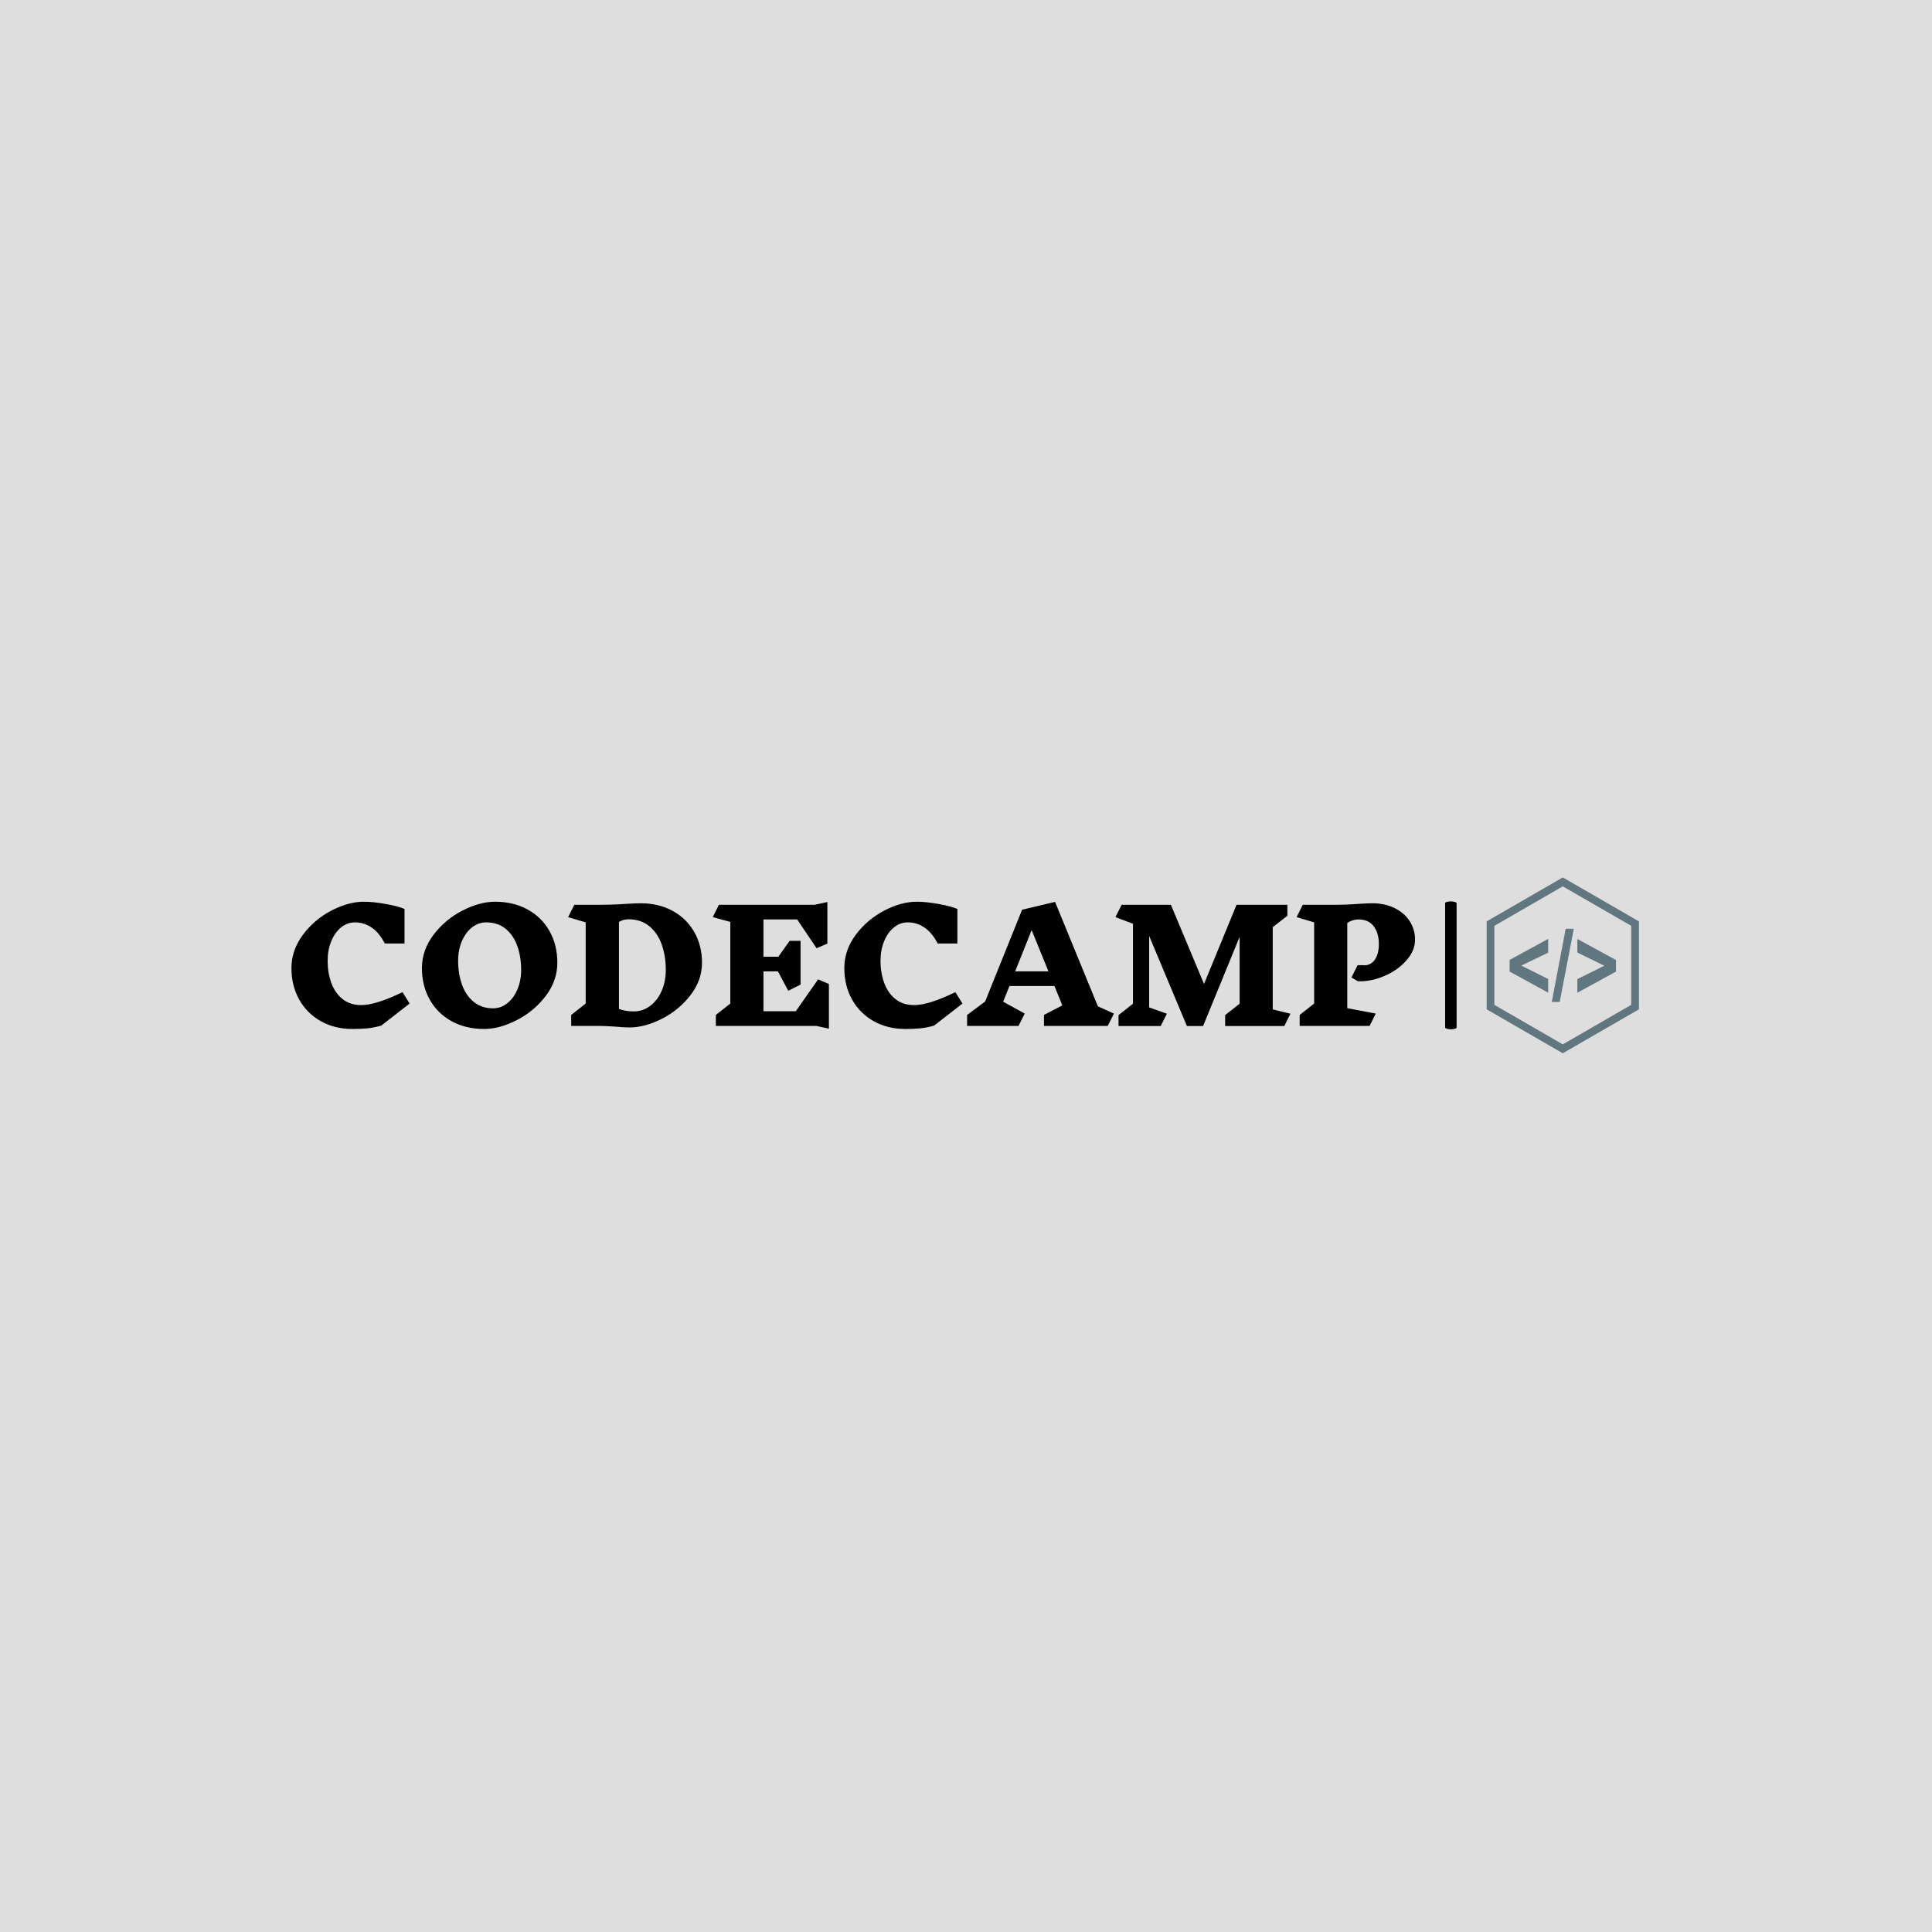 <svg xmlns="http://www.w3.org/2000/svg" version="1.1" xmlns:xlink="http://www.w3.org/1999/xlink" xmlns:svgjs="http://svgjs.dev/svgjs" width="1000" height="1000" viewBox="0 0 1000 1000"><rect width="1000" height="1000" fill="#dedede"></rect><g transform="matrix(0.7,0,0,0.7,149.576,453.812)"><svg viewBox="0 0 396 52" data-background-color="#dedede" preserveAspectRatio="xMidYMid meet" height="131" width="1000" xmlns="http://www.w3.org/2000/svg" xmlns:xlink="http://www.w3.org/1999/xlink"><g id="tight-bounds" transform="matrix(1,0,0,1,0.24,0.192)"><svg viewBox="0 0 395.52 51.617" height="51.617" width="395.52"><g><svg viewBox="0 0 474.316 61.9" height="51.617" width="395.52"><g><rect width="4.039" height="45.014" x="406.094" y="8.443" fill="#000000" opacity="1" stroke-width="0" stroke="transparent" fill-opacity="1" class="rect-o-0" data-fill-palette-color="primary" rx="1%" id="o-0" data-palette-color="#000000"></rect></g><g transform="matrix(1,0,0,1,0,8.555)"><svg viewBox="0 0 395.52 44.79" height="44.79" width="395.52"><g id="textblocktransform"><svg viewBox="0 0 395.52 44.79" height="44.79" width="395.52" id="textblock"><g><svg viewBox="0 0 395.52 44.79" height="44.79" width="395.52"><g transform="matrix(1,0,0,1,0,0)"><svg width="395.52" viewBox="2.5 -40.3 364.68 41.3" height="44.79" data-palette-color="#000000"><g class="undefined-text-0" data-fill-palette-color="primary" id="text-0"><path d="M26-40.3Q29.1-40.3 33.2-39.55 37.3-38.8 39.2-37.95L39.2-37.95 39.2-26.75 32.8-26.75Q30.95-30.3 28.48-31.95 26-33.6 23.1-33.6L23.1-33.6Q20.65-33.6 18.63-31.98 16.6-30.35 15.43-27.5 14.25-24.65 14.25-21.15L14.25-21.15Q14.25-17.2 15.45-13.93 16.65-10.65 19.1-8.7 21.55-6.75 25.15-6.75L25.15-6.75Q29.9-6.75 38.55-10.95L38.55-10.95 40.85-7.25 31.65-0.1Q29.25 0.6 27.08 0.8 24.9 1 22.35 1L22.35 1Q16.5 1 12-1.55 7.5-4.1 5-8.58 2.5-13.05 2.5-18.75L2.5-18.75Q2.5-24.6 6.23-29.58 9.95-34.55 15.48-37.43 21-40.3 26-40.3L26-40.3ZM68.6-40.3Q74.6-40.3 79.2-37.75 83.8-35.2 86.3-30.7 88.8-26.2 88.8-20.5L88.8-20.5Q88.8-14.65 85.02-9.7 81.25-4.75 75.65-1.88 70.05 1 65.05 1L65.05 1Q59.05 1 54.47-1.53 49.9-4.05 47.37-8.55 44.85-13.05 44.85-18.75L44.85-18.75Q44.85-24.6 48.62-29.58 52.4-34.55 58-37.43 63.6-40.3 68.6-40.3L68.6-40.3ZM65.7-33.6Q63.2-33.6 61.12-31.98 59.05-30.35 57.82-27.5 56.6-24.65 56.6-21.15L56.6-21.15Q56.6-16.9 57.85-13.4 59.1-9.9 61.67-7.8 64.25-5.7 67.95-5.7L67.95-5.7Q70.45-5.7 72.52-7.33 74.6-8.95 75.82-11.8 77.05-14.65 77.05-18.15L77.05-18.15Q77.05-22.45 75.8-25.95 74.55-29.45 72-31.53 69.45-33.6 65.7-33.6L65.7-33.6ZM115.8-39.8Q121.7-39.8 126.22-37.33 130.75-34.85 133.25-30.45 135.75-26.05 135.75-20.5L135.75-20.5Q135.75-14.8 132.02-9.98 128.3-5.15 122.77-2.33 117.25 0.5 112.25 0.5L112.25 0.5Q110.05 0.5 107.8 0.25L107.8 0.25Q104.2 0 102.15 0L102.15 0 93.3 0 93.3-3.55 98-7.25 98-33.6 92.3-35.3 94.3-39.3 102.1-39.3Q106.65-39.3 111.05-39.6L111.05-39.6Q114.25-39.8 115.8-39.8L115.8-39.8ZM113.65-4.7Q116.5-4.7 118.87-6.45 121.25-8.2 122.62-11.28 124-14.35 124-18.15L124-18.15Q124-22.7 122.67-26.43 121.35-30.15 118.62-32.38 115.9-34.6 111.9-34.6L111.9-34.6Q110.25-34.6 108.8-33.75L108.8-33.75 108.8-5.5Q110.95-4.7 113.65-4.7L113.65-4.7ZM176.94 0.9L172.79 0 140.24 0 140.24-3.55 144.94-7.25 144.94-33.75 139.24-35.3 141.24-39.3 172.29-39.3 176.44-40.2 176.44-26.7 172.94-25.2 166.64-34.55 155.69-34.55 155.69-22.45 160.54-22.45 164.19-27.6 167.74-27.6 167.74-13.4 163.74-11.4 160.39-17.7 155.69-17.7 155.69-4.75 166.19-4.75 173.44-15.1 176.94-13.6 176.94 0.9ZM205.44-40.3Q208.54-40.3 212.64-39.55 216.74-38.8 218.64-37.95L218.64-37.95 218.64-26.75 212.24-26.75Q210.39-30.3 207.91-31.95 205.44-33.6 202.54-33.6L202.54-33.6Q200.09-33.6 198.06-31.98 196.04-30.35 194.87-27.5 193.69-24.65 193.69-21.15L193.69-21.15Q193.69-17.2 194.89-13.93 196.09-10.65 198.54-8.7 200.99-6.75 204.59-6.75L204.59-6.75Q209.34-6.75 217.99-10.95L217.99-10.95 220.29-7.25 211.09-0.1Q208.69 0.6 206.51 0.8 204.34 1 201.79 1L201.79 1Q195.94 1 191.44-1.55 186.94-4.1 184.44-8.58 181.94-13.05 181.94-18.75L181.94-18.75Q181.94-24.6 185.66-29.58 189.39-34.55 194.91-37.43 200.44-40.3 205.44-40.3L205.44-40.3ZM269.44-4L267.44 0 246.74 0 246.74-3.55 252.69-6.65 250.14-12.95 235.54-12.95 233.49-7.85 240.49-4 238.49 0 221.79 0 221.79-3.55 227.64-7.9 239.64-37.7 250.34-40.25 264.24-6.35 269.44-4ZM248.19-17.7L242.74-31.1 237.39-17.7 248.19-17.7ZM326.74-3.95L324.74 0.05 305.54 0.05 305.54-3.5 310.24-7.2 310.24-28.9 298.38 0.05 293.13 0.05 280.88-29.2 280.88-6 286.63-3.95 284.63 0.05 270.94 0.05 270.94-3.5 275.63-7.2 275.63-33.15 269.94-35.3 271.94-39.3 287.94-39.3 298.69-13.6 309.24-39.3 325.74-39.3 325.74-35.75 320.99-32.05 320.99-5.35 326.74-3.95ZM350.58-19.65Q352.83-19.65 354.13-21.5 355.43-23.35 355.43-26.6L355.43-26.6Q355.43-30.1 353.76-32.33 352.08-34.55 348.83-34.55L348.83-34.55Q346.88-34.55 345.18-33.4L345.18-33.4 345.18-5.75 354.43-4 352.43 0 329.73 0 329.73-3.55 334.43-7.25 334.43-33.6 328.73-35.3 330.73-39.3 340.53-39.3Q344.73-39.3 348.83-39.6L348.83-39.6Q351.83-39.8 353.23-39.8L353.23-39.8Q357.33-39.8 360.51-38.25 363.68-36.7 365.43-34 367.18-31.3 367.18-28L367.18-28Q367.18-24.4 364.31-21.18 361.43-17.95 357.06-16.13 352.68-14.3 348.63-14.5L348.63-14.5 346.53-15.7 348.53-19.7 350.58-19.7 350.58-19.65Z" fill="#000000" data-fill-palette-color="primary"></path></g></svg></g></svg></g></svg></g></svg></g><g transform="matrix(1,0,0,1,420.707,0)"><svg viewBox="0 0 53.609 61.9" height="61.9" width="53.609"><g><svg xmlns="http://www.w3.org/2000/svg" xmlns:xlink="http://www.w3.org/1999/xlink" version="1.1" x="0" y="0" viewBox="9.465 3.969 71.07 82.062" enable-background="new 0 0 90 90" xml:space="preserve" height="61.9" width="53.609" class="icon-icon-0" data-fill-palette-color="accent" id="icon-0"><polygon points="38.182,57.753 20.18,47.91 20.18,42.455 38.182,32.652 38.182,39.074 25.625,45.113 38.182,51.379 " fill="#61777f" data-fill-palette-color="accent"></polygon><polygon points="39.848,62.08 46.351,27.918 50.136,27.918 43.56,62.08 " fill="#61777f" data-fill-palette-color="accent"></polygon><polygon points="51.8,57.78 51.8,51.4 64.372,45.181 51.8,39.028 51.8,32.696 69.82,42.5 69.82,47.91 " fill="#61777f" data-fill-palette-color="accent"></polygon><path d="M44.999 86.031L9.465 65.517V24.484L44.999 3.969l35.536 20.516v41.029L44.999 86.031 44.999 86.031zM13.07 63.434l31.929 18.434L76.93 63.434V26.566L44.999 8.131 13.07 26.565V63.434L13.07 63.434z" fill="#61777f" data-fill-palette-color="accent"></path></svg></g></svg></g></svg></g><defs></defs></svg><rect width="395.52" height="51.617" fill="none" stroke="none" visibility="hidden"></rect></g></svg></g></svg>